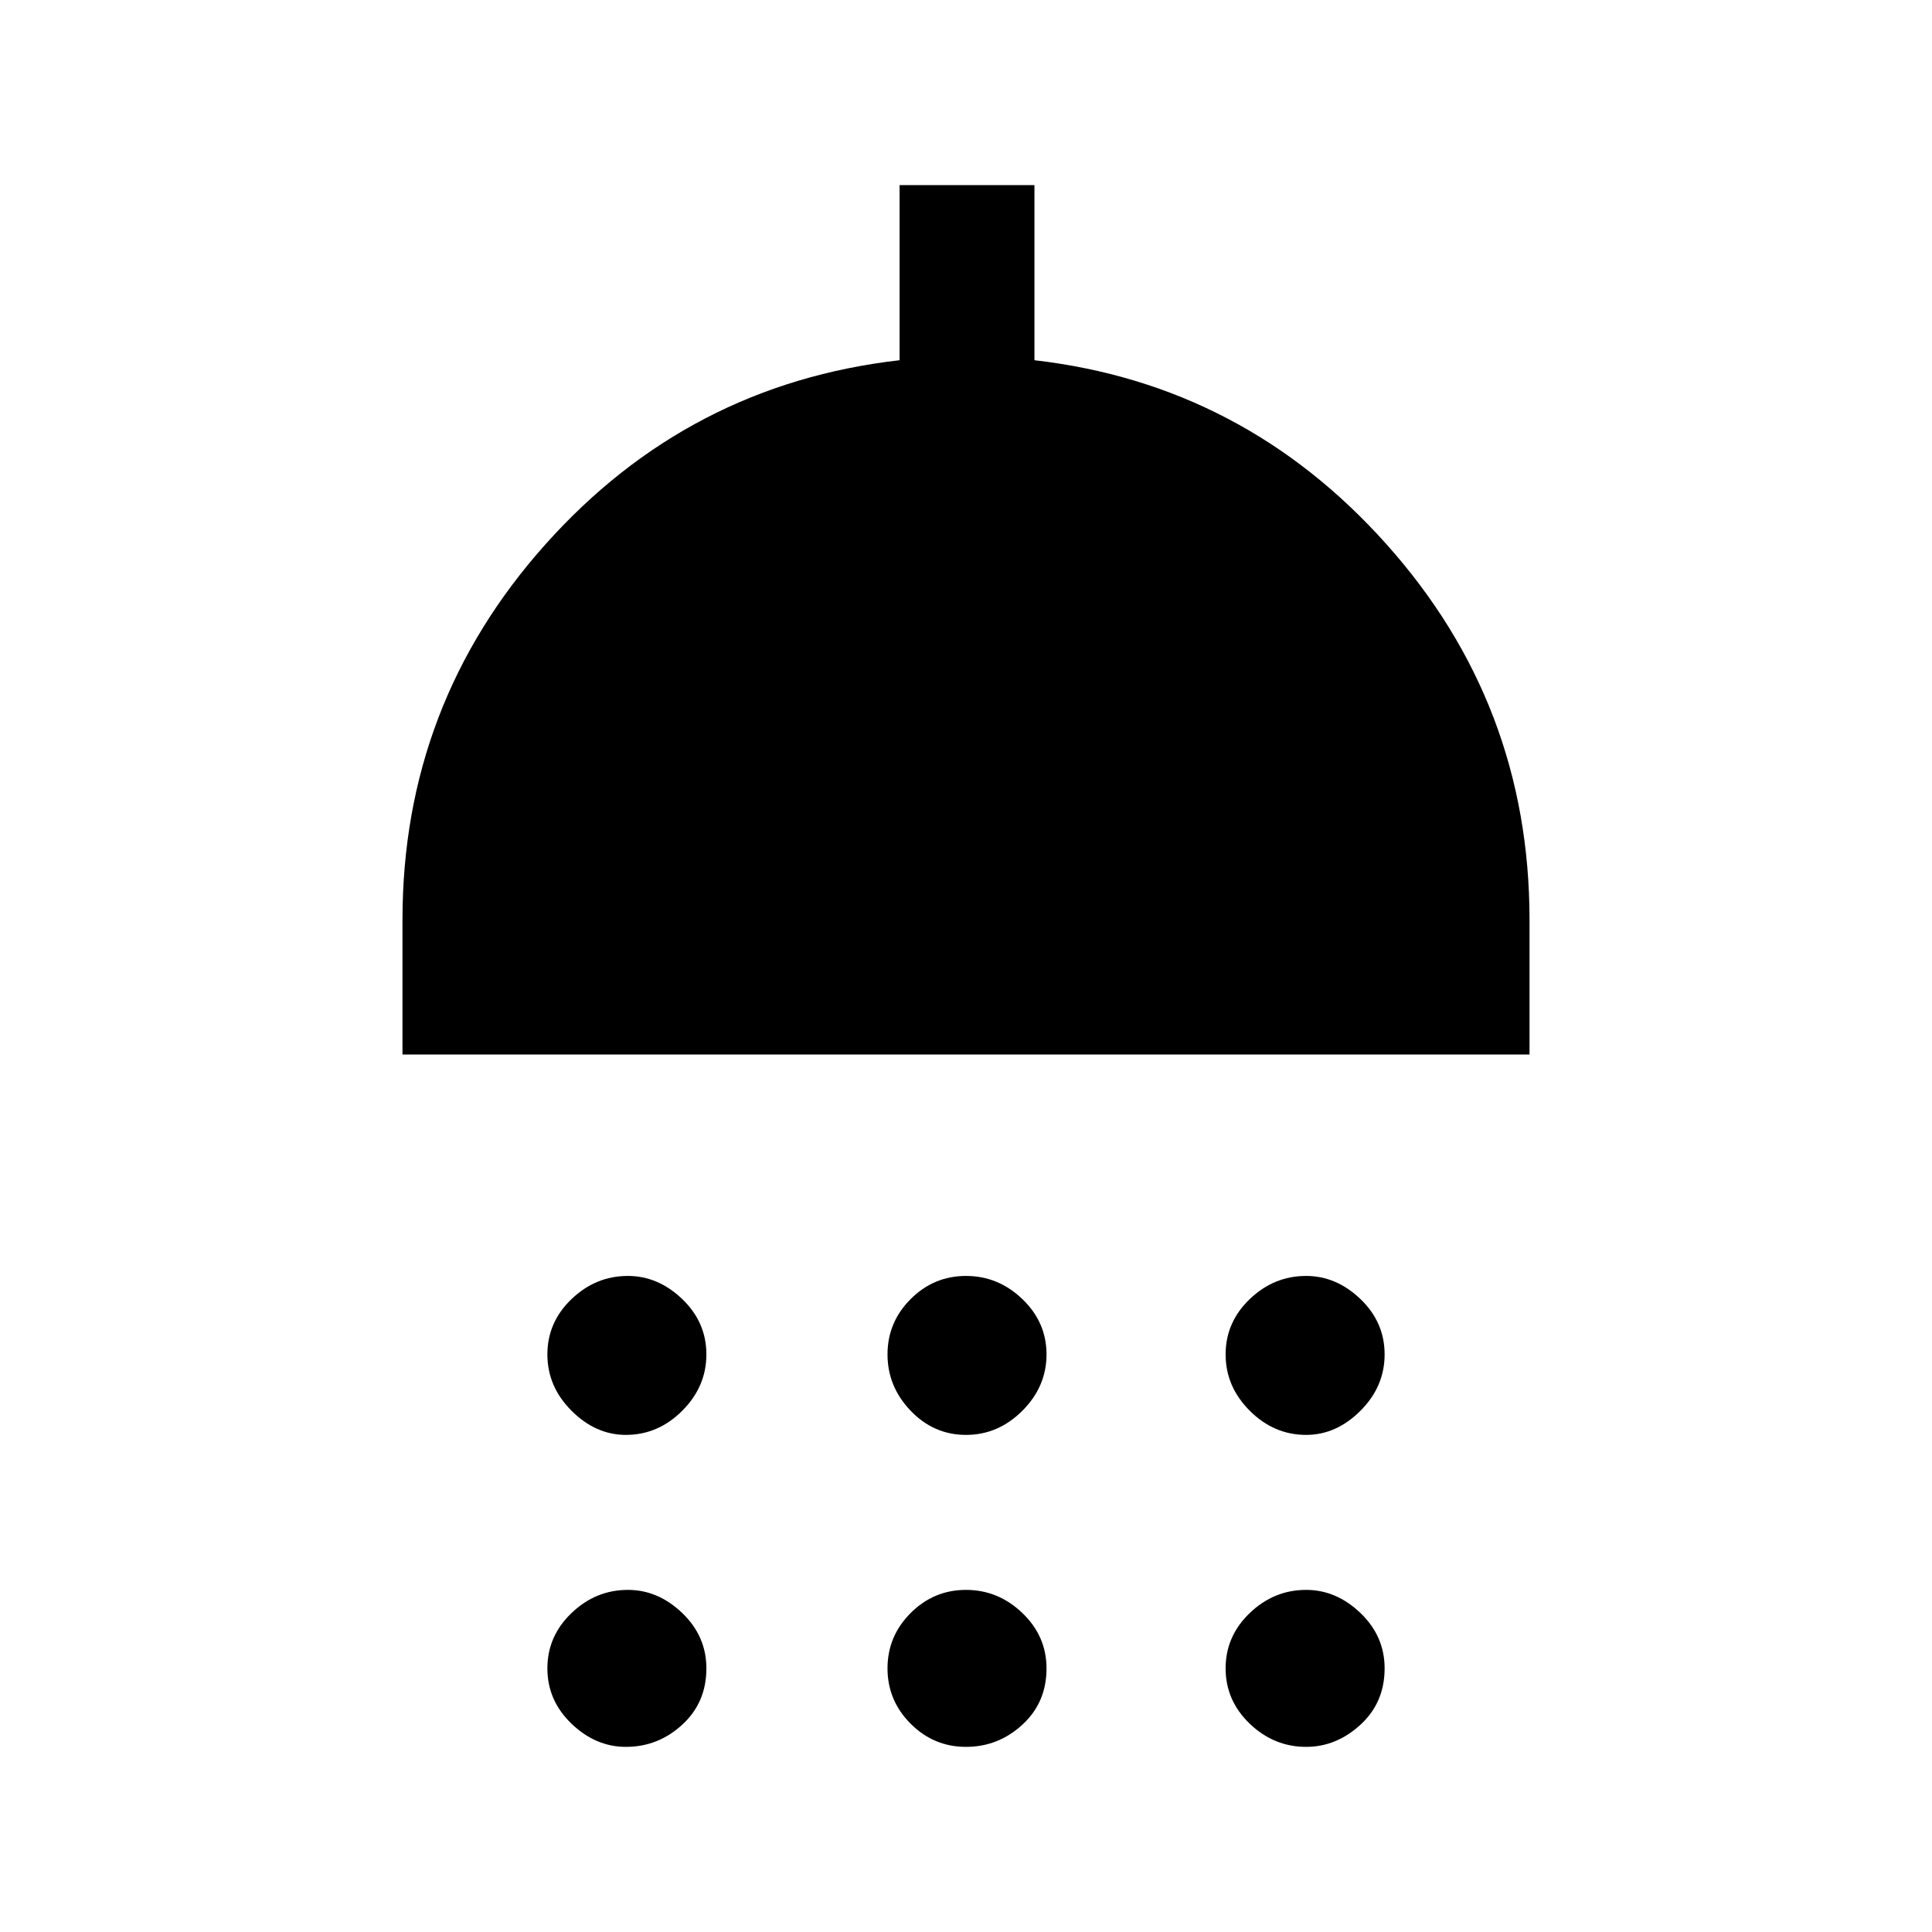 <svg xmlns="http://www.w3.org/2000/svg" height="40" width="40"><path d="M12.958 29.708q-.625 0-1.125-.5t-.5-1.166q0-.667.5-1.146.5-.479 1.167-.479.625 0 1.125.479t.5 1.146q0 .666-.5 1.166-.5.5-1.167.5Zm7.042 0q-.667 0-1.146-.5-.479-.5-.479-1.166 0-.667.479-1.146.479-.479 1.146-.479.667 0 1.167.479t.5 1.146q0 .666-.5 1.166-.5.5-1.167.5Zm7.042 0q-.667 0-1.167-.5t-.5-1.166q0-.667.5-1.146.5-.479 1.167-.479.625 0 1.125.479t.5 1.146q0 .666-.5 1.166-.5.5-1.125.5ZM8.333 21.833v-2.791q0-4.459 2.959-7.771 2.958-3.313 7.333-3.813V3.833h2.792v3.625q4.333.5 7.291 3.813 2.959 3.312 2.959 7.771v2.791Zm4.625 14.334q-.625 0-1.125-.479-.5-.48-.5-1.146 0-.667.5-1.146.5-.479 1.167-.479.625 0 1.125.479t.5 1.146q0 .708-.5 1.166-.5.459-1.167.459Zm7.042 0q-.667 0-1.146-.479-.479-.48-.479-1.146 0-.667.479-1.146.479-.479 1.146-.479.667 0 1.167.479t.5 1.146q0 .708-.5 1.166-.5.459-1.167.459Zm7.042 0q-.667 0-1.167-.479-.5-.48-.5-1.146 0-.667.5-1.146.5-.479 1.167-.479.625 0 1.125.479t.5 1.146q0 .708-.5 1.166-.5.459-1.125.459Z"/></svg>